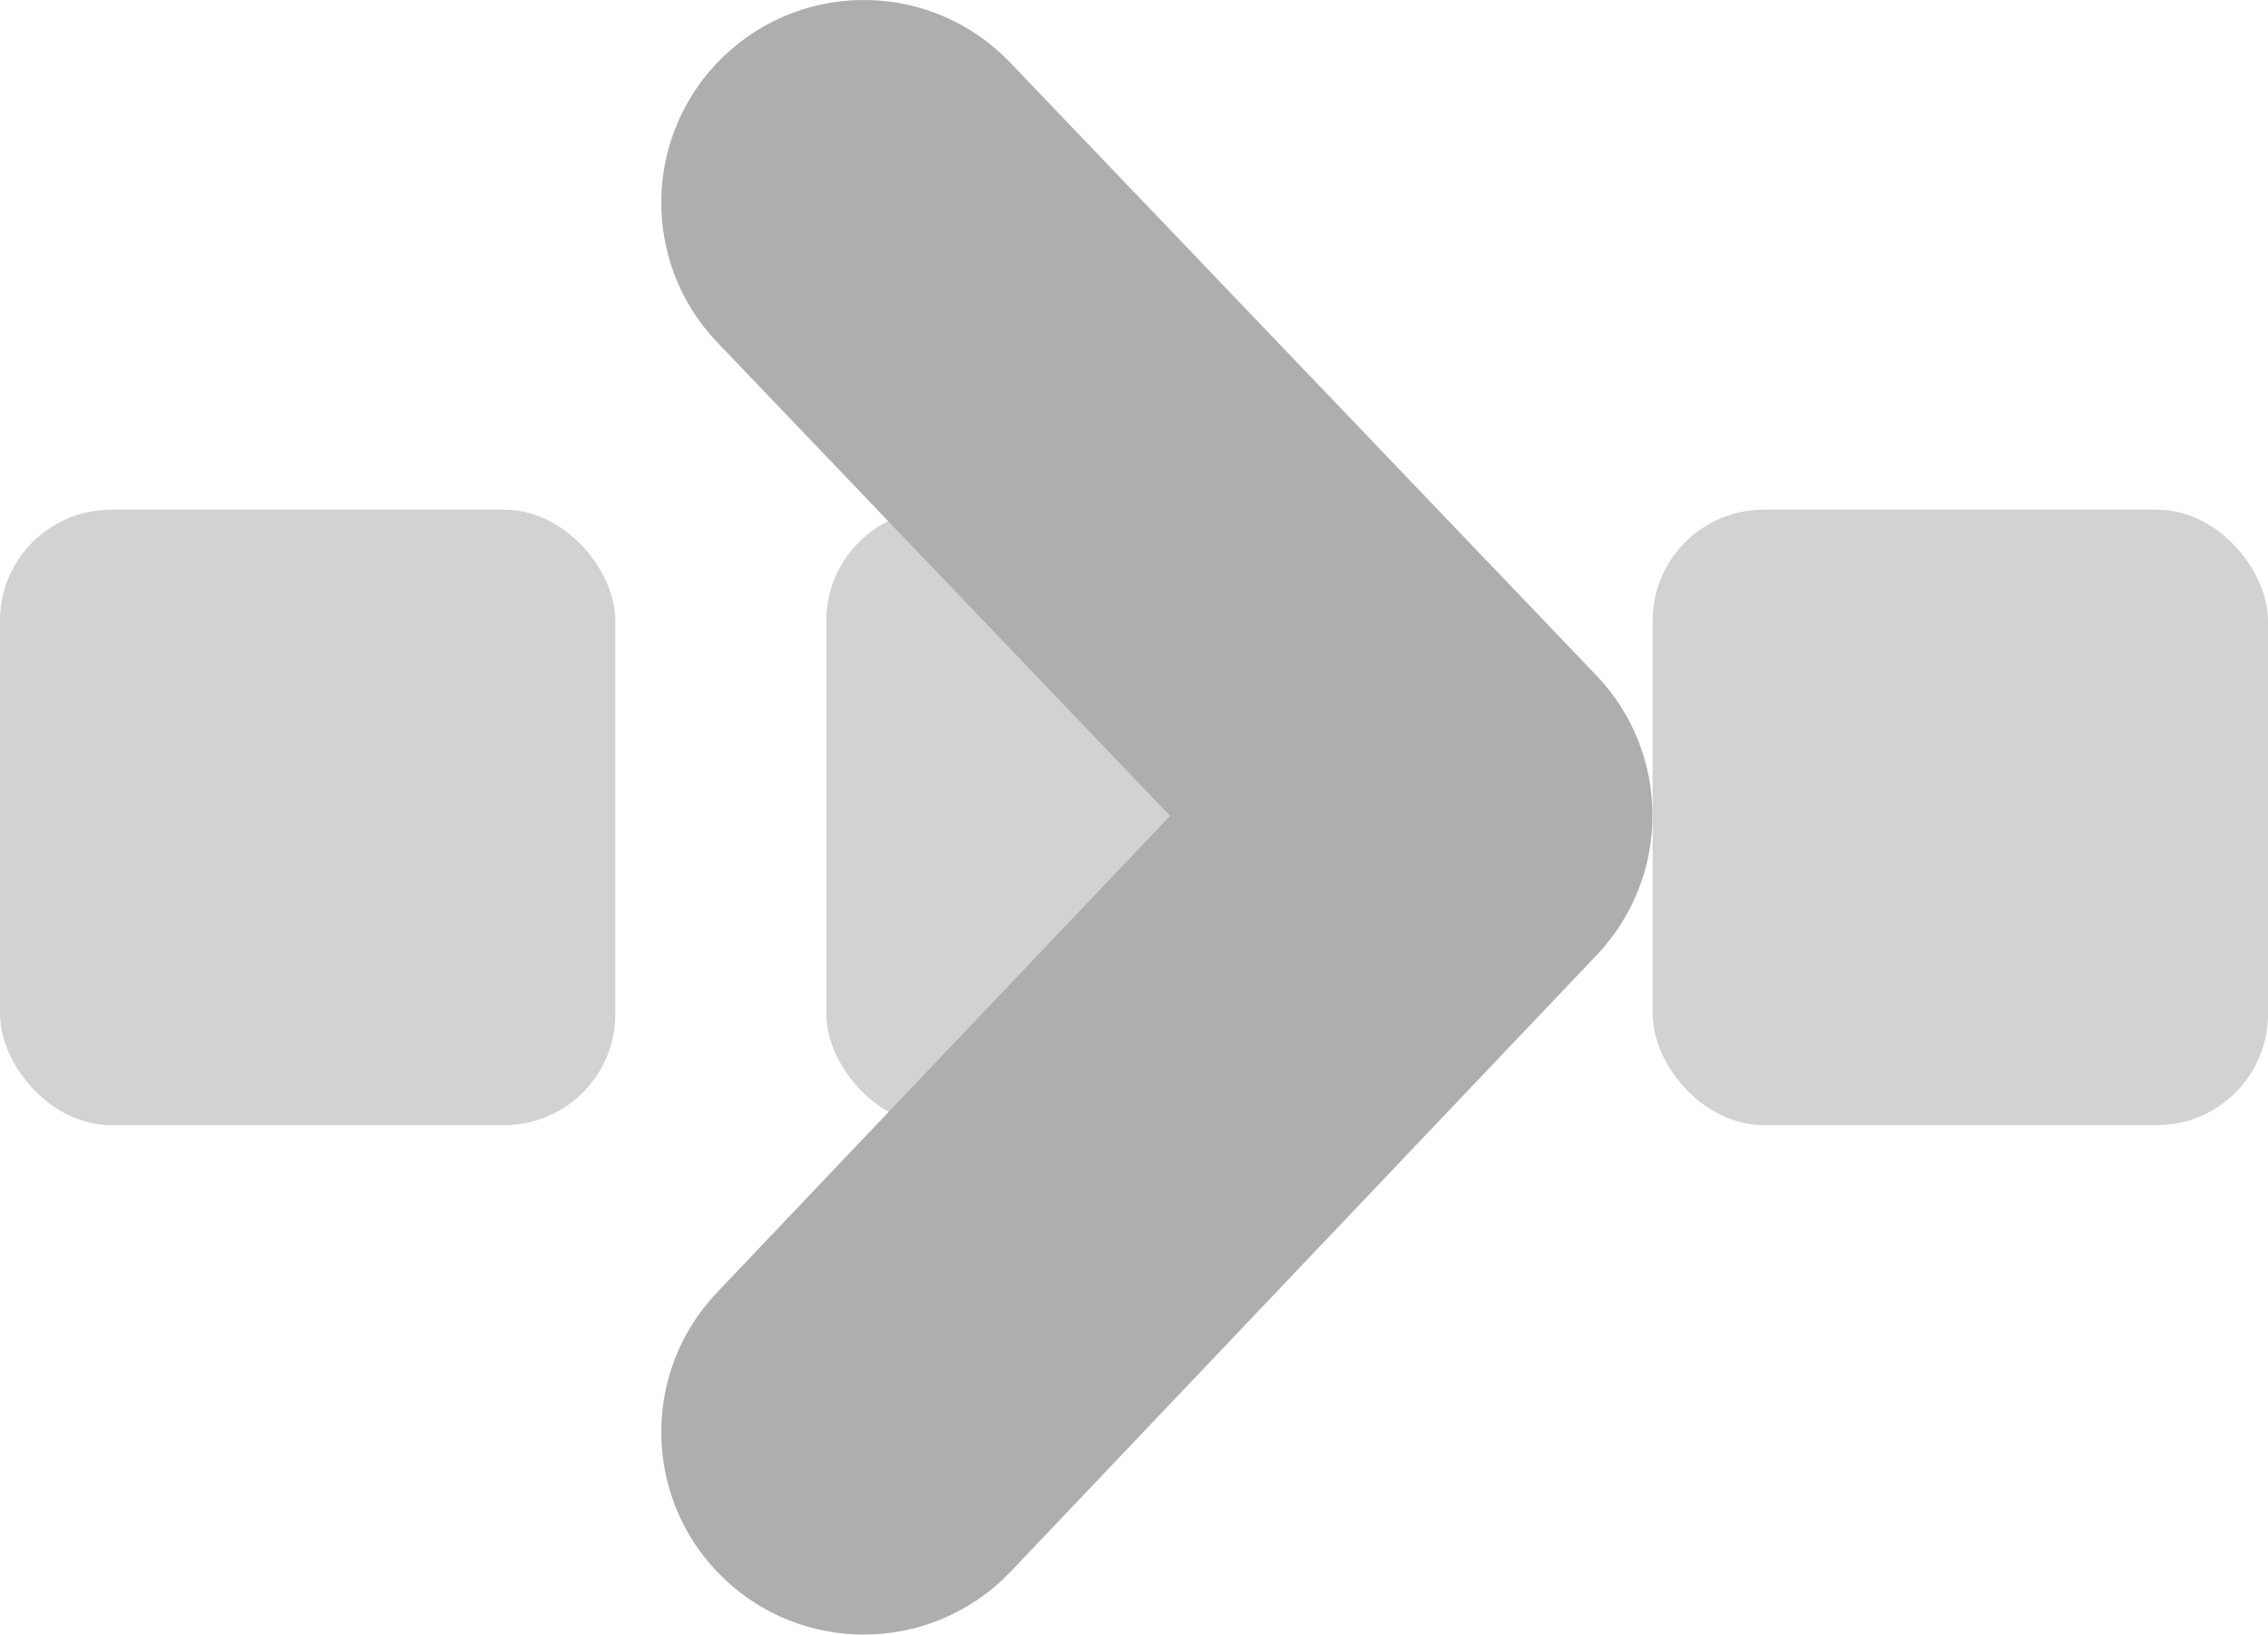 <svg xmlns="http://www.w3.org/2000/svg" xmlns:svg="http://www.w3.org/2000/svg" id="svg23130" width="129" height="92.973" version="1.1"><g id="g23136" transform="translate(-1829.786,-3417.462)"><rect style="opacity:1;vector-effect:none;fill:#d2d2d2;fill-opacity:1;stroke:none;stroke-width:.12;stroke-linecap:round;stroke-linejoin:round;stroke-miterlimit:4;stroke-dasharray:.12,.12;stroke-dashoffset:0;stroke-opacity:1" id="rect8828-0-7" width="35" height="35" x="1829.786" y="3446.448" ry="6.313"/><rect style="opacity:1;vector-effect:none;fill:#d2d2d2;fill-opacity:1;stroke:none;stroke-width:.12;stroke-linecap:round;stroke-linejoin:round;stroke-miterlimit:4;stroke-dasharray:.12,.12;stroke-dashoffset:0;stroke-opacity:1" id="rect8828-1-35-2" width="35" height="35" x="1876.786" y="3446.448" ry="6.313"/><rect style="opacity:1;vector-effect:none;fill:#d2d2d2;fill-opacity:1;stroke:none;stroke-width:.12;stroke-linecap:round;stroke-linejoin:round;stroke-miterlimit:4;stroke-dasharray:.12,.12;stroke-dashoffset:0;stroke-opacity:1" id="rect8828-6-4-6" width="35" height="35" x="1923.786" y="3446.448" ry="6.313"/><g id="g4353-3-2-0-10" transform="matrix(2.02,0,0,2.02,1849.107,3417.462)" style="fill:#aeaeae;fill-opacity:1"><g id="g4311-2-6-2-9" style="fill:#aeaeae;fill-opacity:1"><g id="g4313-0-6-5-5" style="fill:#aeaeae;fill-opacity:1"><path id="path4315-8-0-9-73" d="m 14.757,46.02 c -1.412,0 -2.825,-0.521 -3.929,-1.569 -2.282,-2.17 -2.373,-5.78 -0.204,-8.063 L 23.382,22.97 10.637,9.645 C 8.46,7.37 8.54,3.76 10.816,1.582 c 2.277,-2.178 5.886,-2.097 8.063,0.179 l 16.505,17.253 c 2.104,2.2 2.108,5.665 0.013,7.872 L 18.893,44.247 c -1.123,1.177 -2.626,1.773 -4.136,1.773 z" style="fill:#aeaeae;fill-opacity:1"/></g></g></g></g></svg>